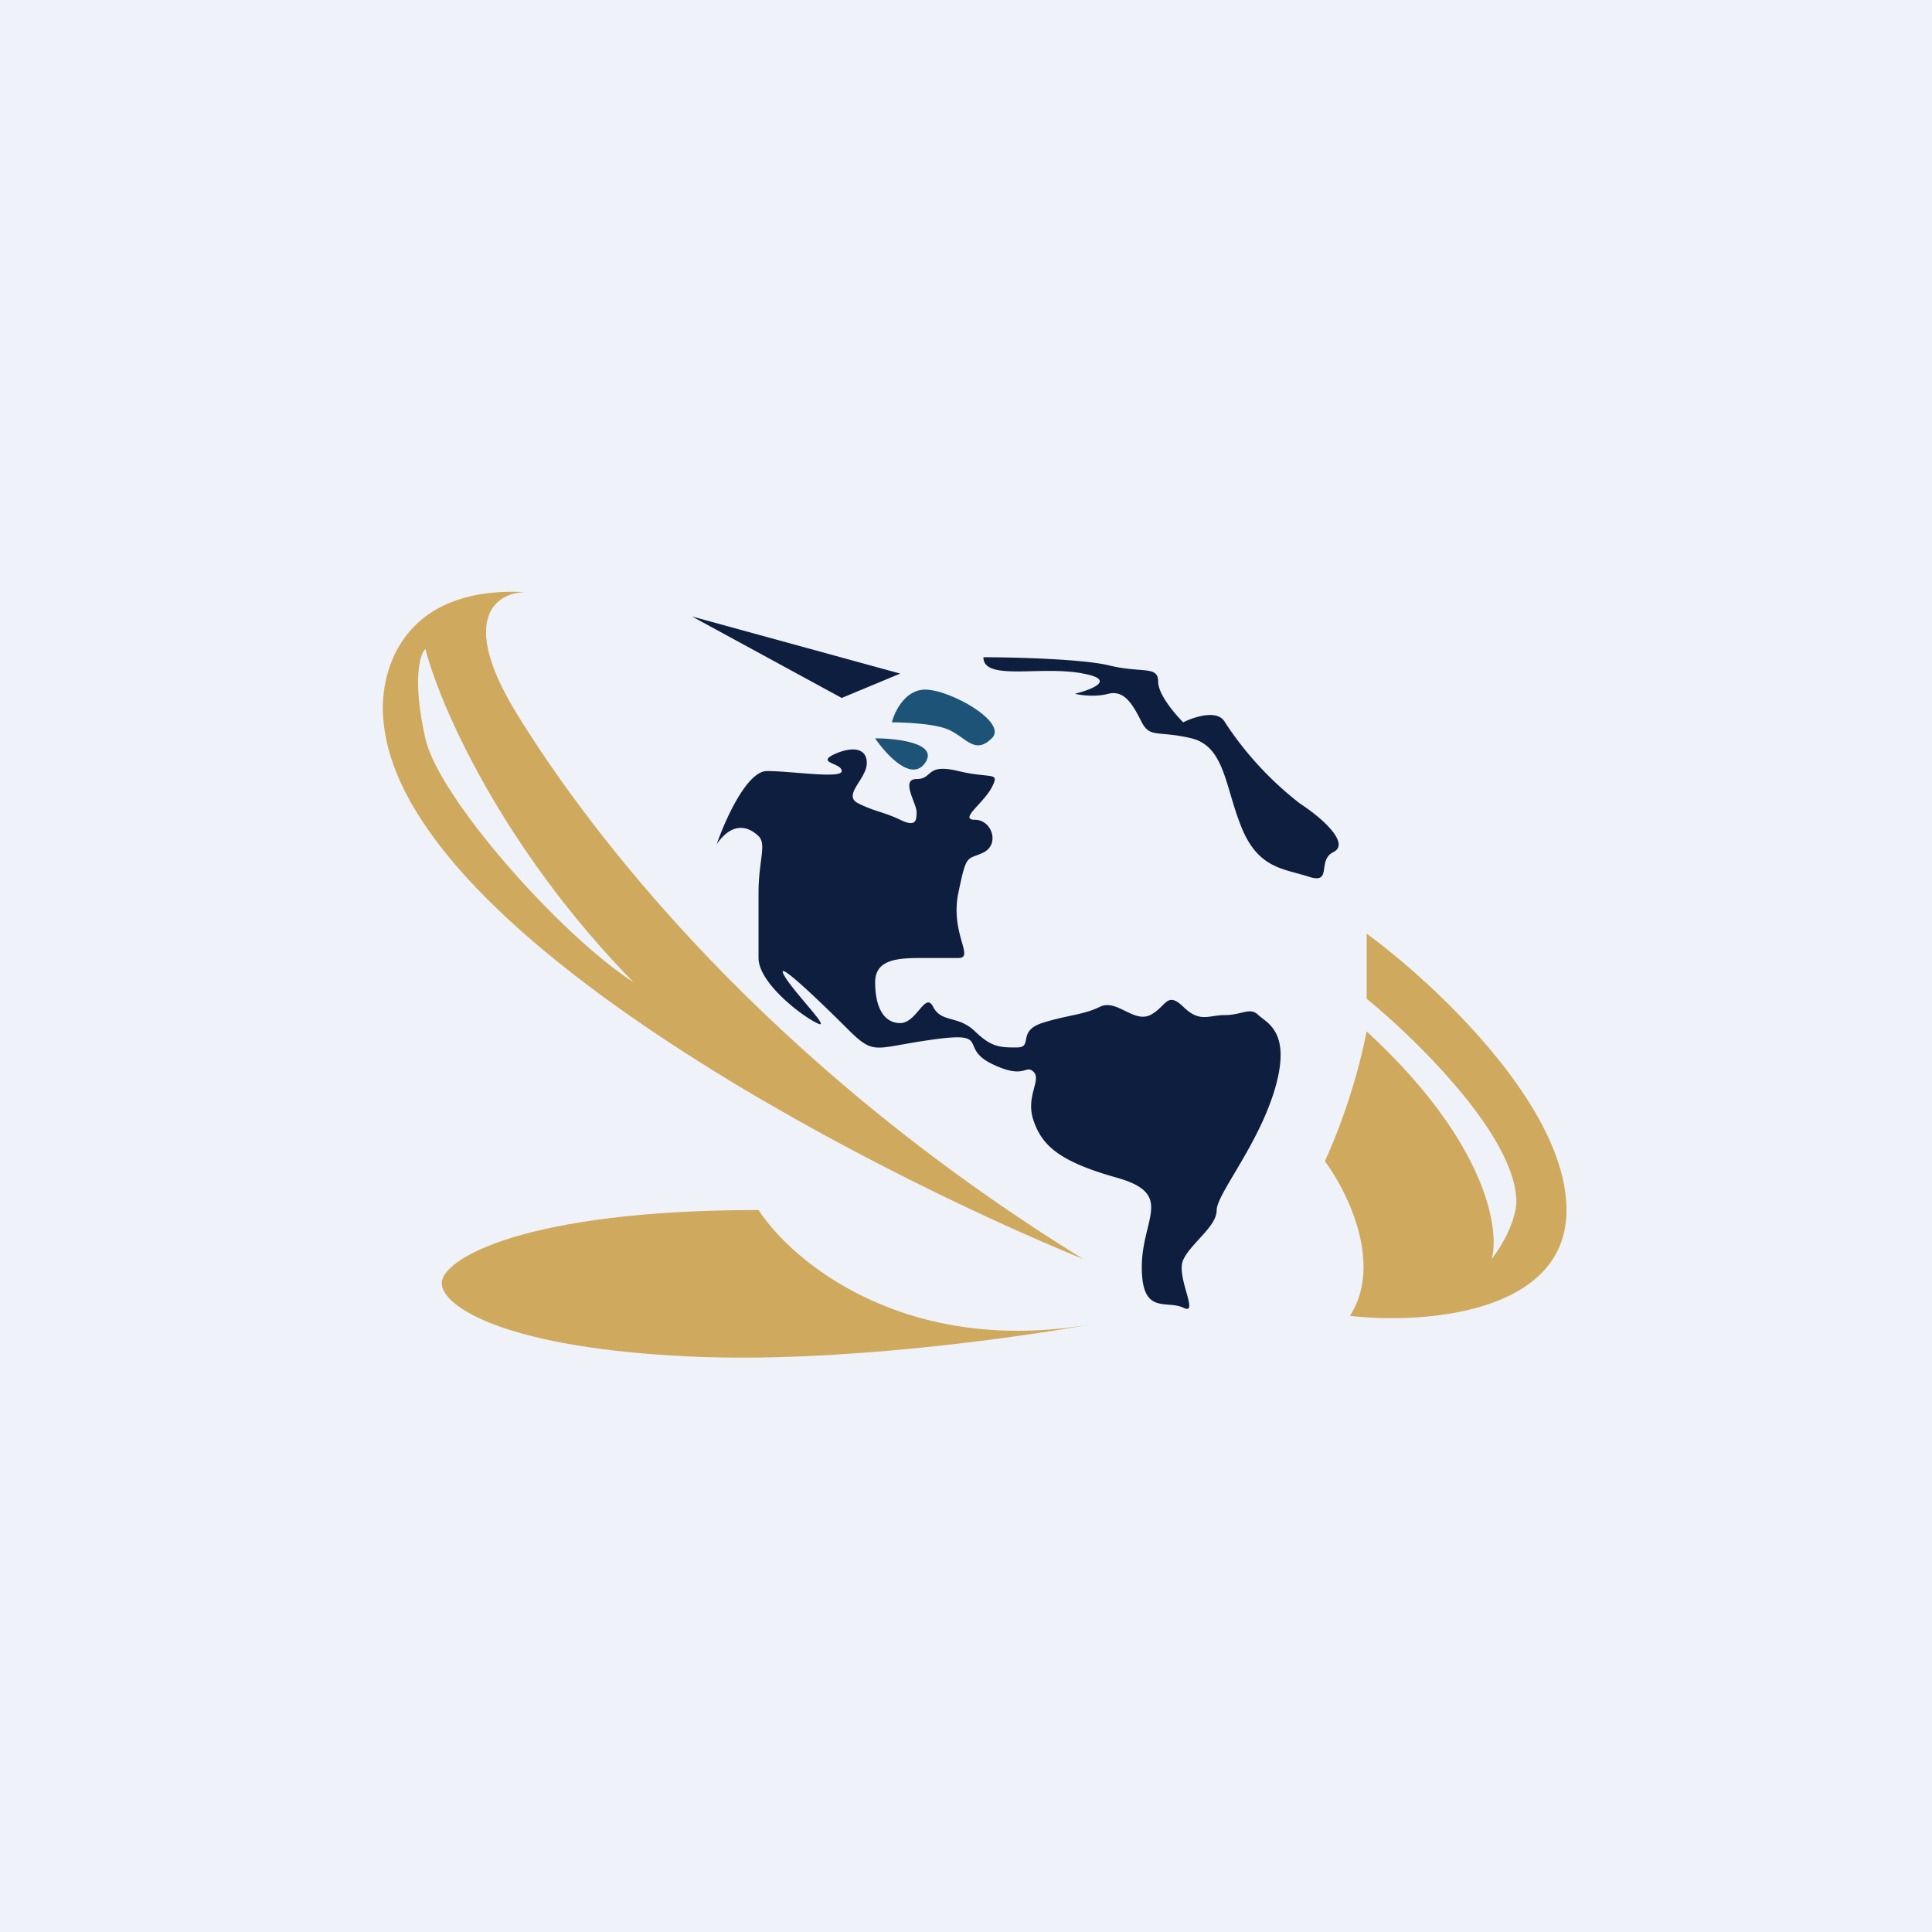 <?xml version="1.0" encoding="UTF-8"?>
<!-- generated by Finnhub -->
<svg viewBox="0 0 55.5 55.5" xmlns="http://www.w3.org/2000/svg">
<path d="M0 0h55.5v55.5H0z" fill="rgb(239, 242, 248)"/>
<path d="M31.36 38.04c-5.36.93-8.61-1.8-9.57-3.28-6.7 0-9.1 1.4-9.1 2.1 0 .7 1.92 1.88 7.19 2.11 4.2.19 9.4-.55 11.48-.93Z" fill="rgb(207, 169, 93)"/>
<path d="M15.1 17.01c-.8 0-1.97.7-.25 3.5 2.15 3.5 7.18 10.05 16.27 15.66-6.46-2.65-19.52-9.44-20.1-15.42-.16-1.33.43-3.93 4.07-3.74Zm-2.88 1.63c.4 1.56 2.15 5.66 5.98 9.58-2.15-1.4-5.6-5.32-5.98-7-.38-1.69-.16-2.42 0-2.58Z" fill="rgb(207, 169, 93)" fill-rule="evenodd"/>
<path d="M38.78 37.8c.96-1.5-.08-3.58-.72-4.44a17.6 17.6 0 0 0 1.2-3.73c3.44 3.17 3.83 5.68 3.59 6.54.57-.75.71-1.4.71-1.64 0-1.87-2.87-4.67-4.3-5.84v-1.87c1.91 1.4 5.74 4.95 5.74 7.94 0 3-4.15 3.28-6.22 3.04Z" fill="rgb(207, 169, 93)"/>
<path d="m25.86 19.35-5.98-1.64 4.3 2.34 1.68-.7ZM31.84 19.11c-.77-.18-2.71-.23-3.59-.23 0 .7 1.67.23 2.87.47.96.18.24.46-.24.58.16.04.58.1.96 0 .48-.12.72.35.96.82.24.46.47.23 1.43.46.96.24.96 1.4 1.44 2.57s1.2 1.17 1.91 1.4c.72.24.24-.46.72-.7.48-.23-.24-.93-.96-1.4a9.58 9.58 0 0 1-2.15-2.33c-.2-.38-.88-.16-1.2 0-.24-.24-.72-.8-.72-1.17 0-.47-.47-.23-1.43-.47ZM22.03 22.15c-.57 0-1.2 1.4-1.44 2.1.48-.7.96-.47 1.2-.23.24.23 0 .7 0 1.63v1.87c0 .7 1.2 1.64 1.68 1.87.47.24-.72-.93-.96-1.4-.24-.47 1.2.93 1.91 1.64.72.7.72.46 2.4.23 1.67-.23.71.23 1.67.7s.96 0 1.2.23c.24.24-.24.7 0 1.4s.71 1.17 2.39 1.64c1.67.47.72 1.17.72 2.57s.71.93 1.2 1.17c.47.23-.25-.94 0-1.4.23-.47.95-.94.95-1.4 0-.47 1.2-1.87 1.68-3.51.47-1.63-.24-1.87-.48-2.1-.24-.24-.48 0-.96 0s-.72.23-1.2-.24c-.48-.46-.48 0-.95.24-.48.23-.96-.47-1.44-.24-.48.24-.96.24-1.67.47-.72.24-.24.7-.72.7s-.72 0-1.2-.46c-.48-.47-.96-.24-1.2-.7-.23-.47-.47.46-.95.46s-.72-.47-.72-1.17.72-.7 1.44-.7h.95c.48 0-.24-.7 0-1.87.24-1.16.24-.93.72-1.16.48-.24.24-.94-.24-.94s.24-.47.48-.93c.24-.47 0-.24-.96-.47-.95-.23-.72.23-1.2.23-.47 0 0 .7 0 .94 0 .23 0 .46-.47.23-.48-.23-.72-.23-1.2-.47-.48-.23.24-.7.24-1.16 0-.47-.48-.47-.96-.24-.48.24.24.24.24.47 0 .23-1.43 0-2.15 0Z" fill="rgb(14, 30, 63)"/>
<path d="M26.58 19.81c-.58 0-.88.63-.96.94.4 0 1.3.04 1.67.23.48.23.72.7 1.2.23.48-.46-1.2-1.4-1.91-1.4ZM25.14 21.21c.64 0 1.82.14 1.44.7-.39.57-1.12-.23-1.44-.7Z" fill="rgb(29, 83, 118)"/>
</svg>
